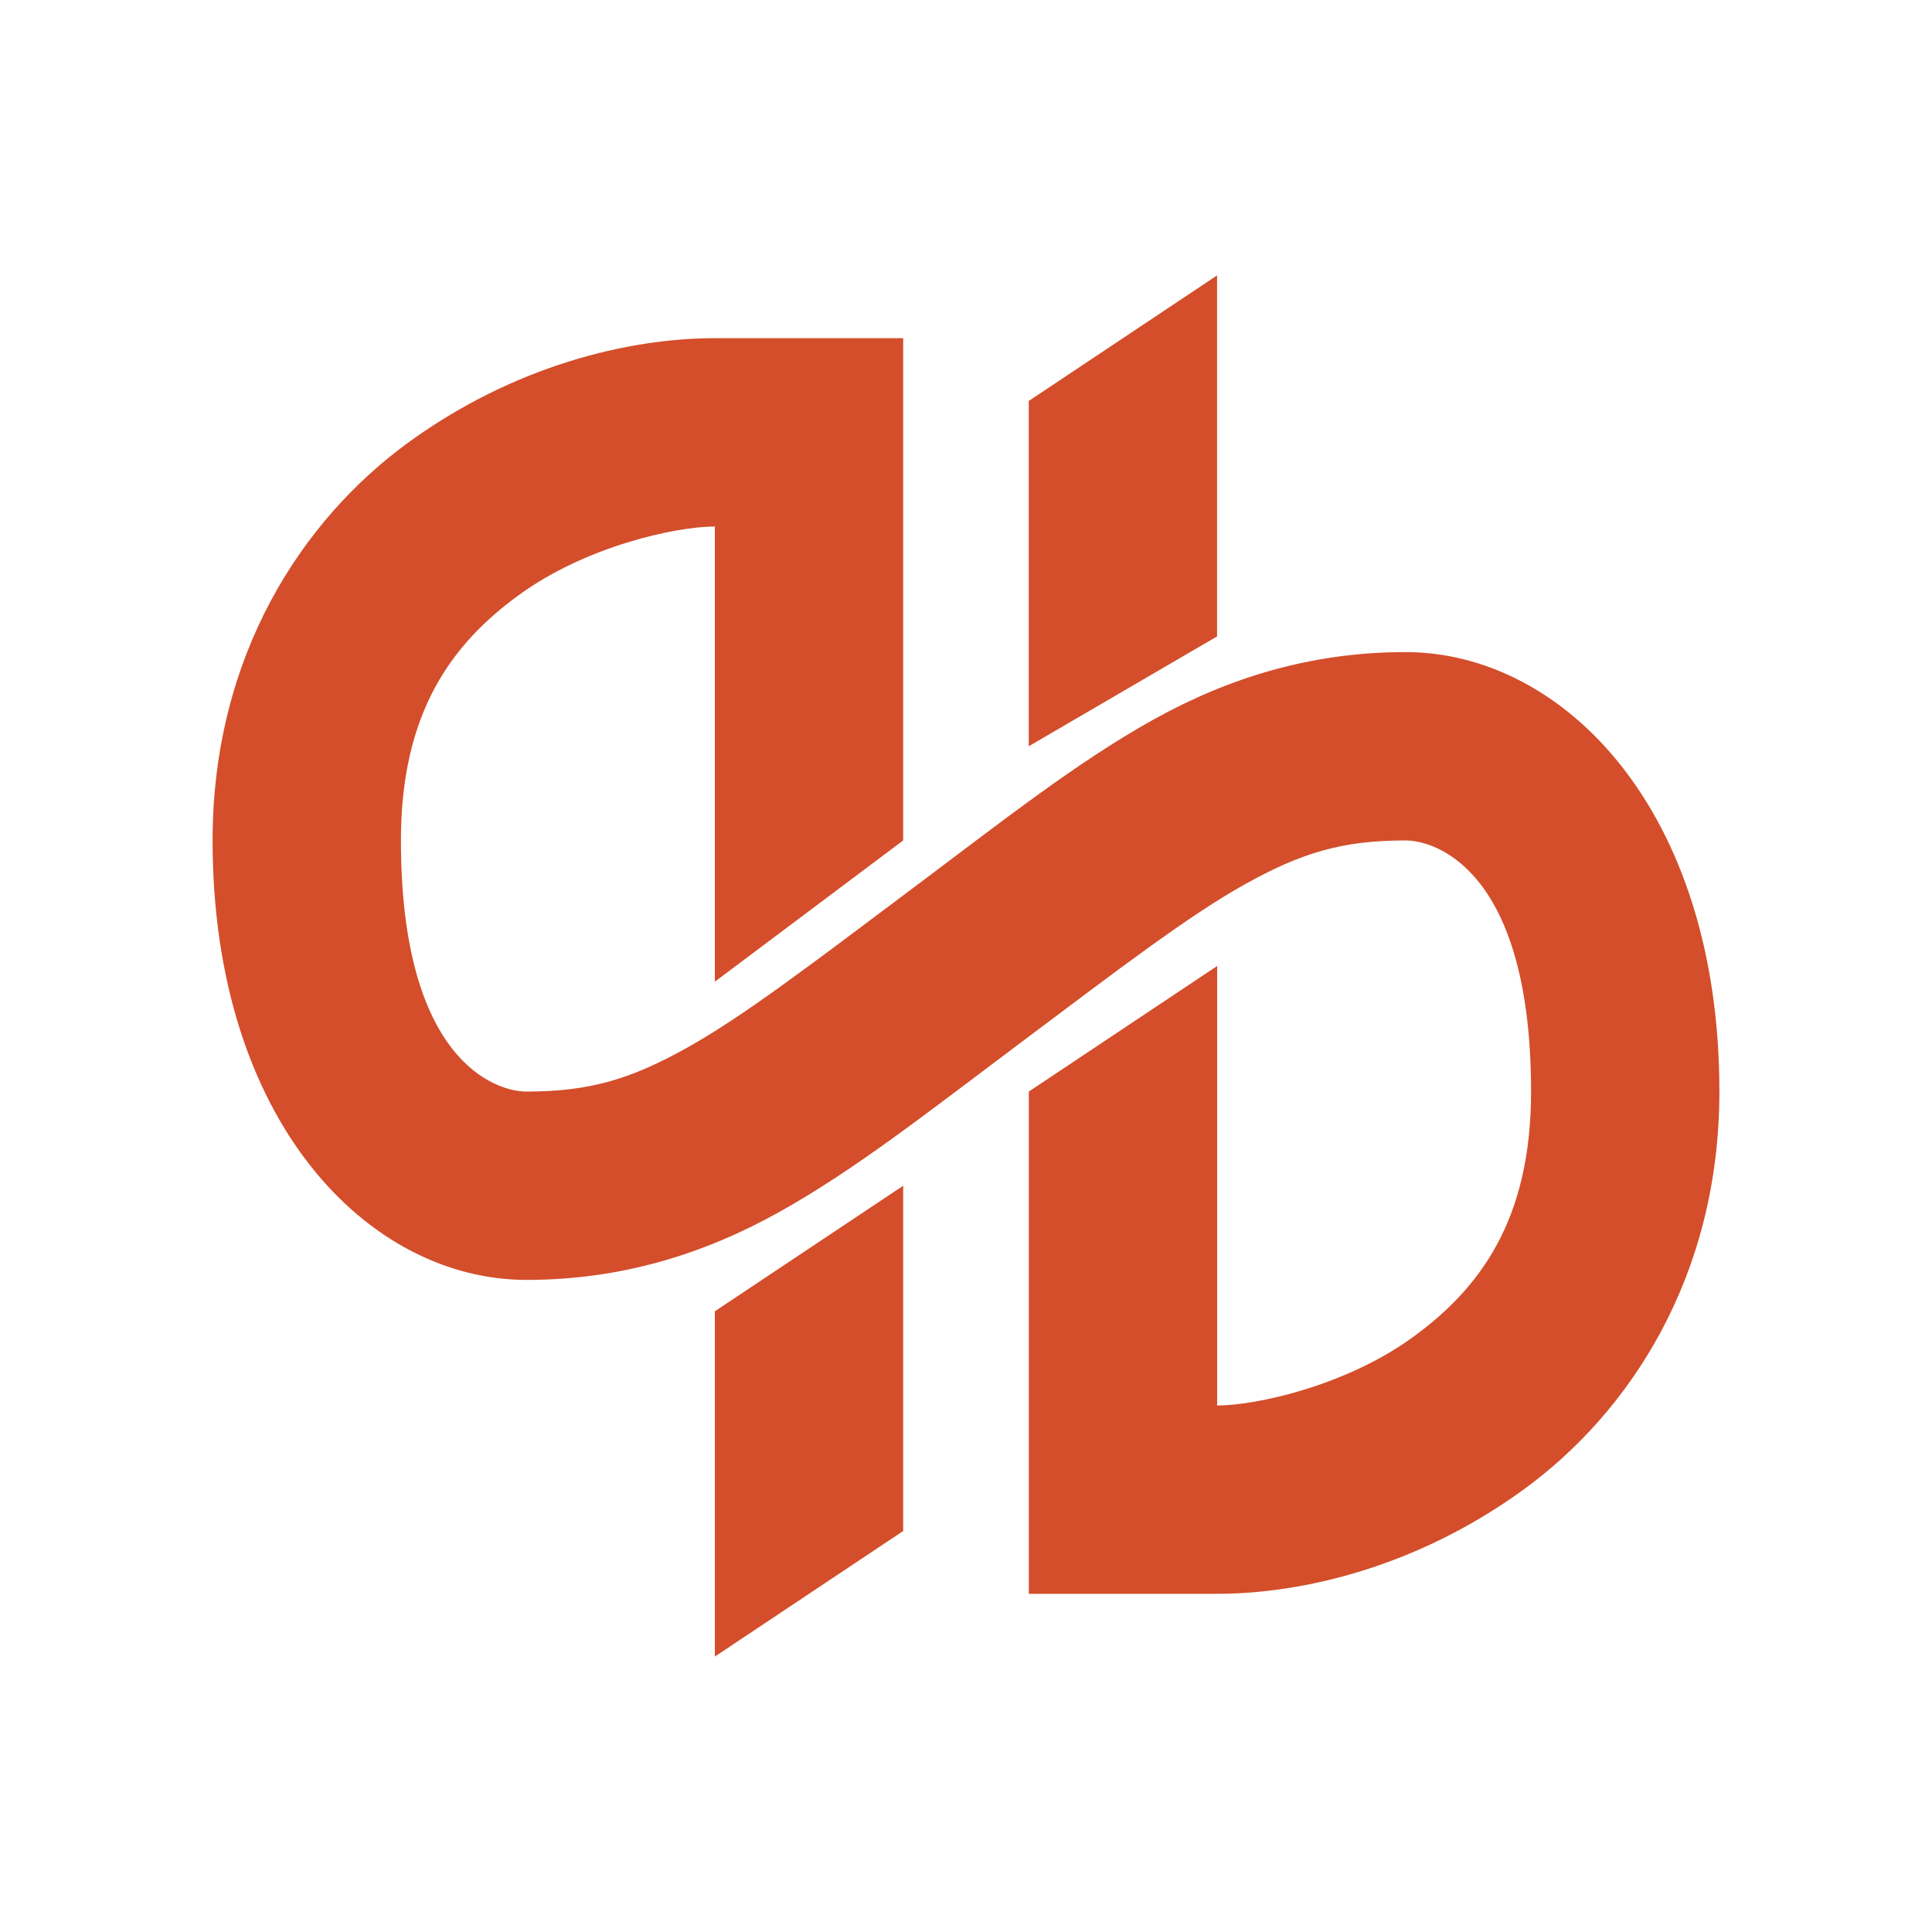 <?xml version="1.0" encoding="UTF-8" standalone="no"?>
<svg
   xmlns:dc="http://purl.org/dc/elements/1.1/"
   xmlns:cc="http://creativecommons.org/ns#"
   xmlns:rdf="http://www.w3.org/1999/02/22-rdf-syntax-ns#"
   xmlns:svg="http://www.w3.org/2000/svg"
   xmlns="http://www.w3.org/2000/svg"
   xmlns:sodipodi="http://sodipodi.sourceforge.net/DTD/sodipodi-0.dtd"
   xmlns:inkscape="http://www.inkscape.org/namespaces/inkscape"
   height="512"
   viewBox="0 0 512 512"
   width="512"
   version="1.1"
   id="svg18"
   sodipodi:docname="qutebrowser.svg"
   inkscape:version="0.92.2 5c3e80d, 2017-08-06">
  <defs
     id="defs22" />
  <sodipodi:namedview
     pagecolor="#ffffff"
     bordercolor="#666666"
     borderopacity="1"
     objecttolerance="10"
     gridtolerance="10"
     guidetolerance="10"
     inkscape:pageopacity="0"
     inkscape:pageshadow="2"
     inkscape:window-width="1920"
     inkscape:window-height="1020"
     id="namedview20"
     showgrid="false"
     inkscape:zoom="0.921875"
     inkscape:cx="246.6995"
     inkscape:cy="84.731193"
     inkscape:window-x="0"
     inkscape:window-y="30"
     inkscape:window-maximized="1"
     inkscape:current-layer="svg18" />
  <path
     inkscape:connector-curvature="0"
     d="m 322.542,72.986 -49.913,33.275 v 91.507 l 49.913,-29.116 z M 189.441,89.623 c -22.877,0 -53.191,7.254 -81.242,27.652 -28.034,20.398 -51.86,56.368 -51.86,105.449 0,74.869 41.594,116.464 83.188,116.464 24.807,0 46.719,-6.705 66.883,-17.935 20.148,-11.23 39.265,-26.321 64.571,-45.304 25.655,-19.233 43.973,-33.259 58.914,-41.594 14.941,-8.335 25.772,-11.63 42.576,-11.63 8.319,0 33.275,8.319 33.275,66.551 0,34.107 -13.61,52.209 -31.329,65.086 -17.719,12.878 -41.461,18.102 -51.86,18.102 V 256 l -49.913,33.275 v 133.101 h 49.913 c 22.877,0 53.191,-7.254 81.242,-27.652 28.034,-20.398 51.86,-56.368 51.86,-105.449 0,-74.869 -41.594,-116.464 -83.188,-116.464 -24.807,0 -46.719,6.705 -66.883,17.935 -20.148,11.23 -39.265,26.321 -64.571,45.304 -25.655,19.233 -43.973,33.259 -58.914,41.594 -14.941,8.335 -25.772,11.63 -42.576,11.63 -8.319,0 -33.275,-8.319 -33.275,-66.551 0,-34.107 13.61,-52.209 31.329,-65.086 17.719,-12.878 41.461,-18.102 51.86,-18.102 v 120.623 l 49.913,-37.435 V 89.623 Z m 49.913,224.608 -49.913,33.275 v 91.507 l 49.913,-33.275 z"
     style="opacity:1;fill:#d44e2b;fill-opacity:1;stroke:none;stroke-width:16.638"
     id="path43" />
</svg>
